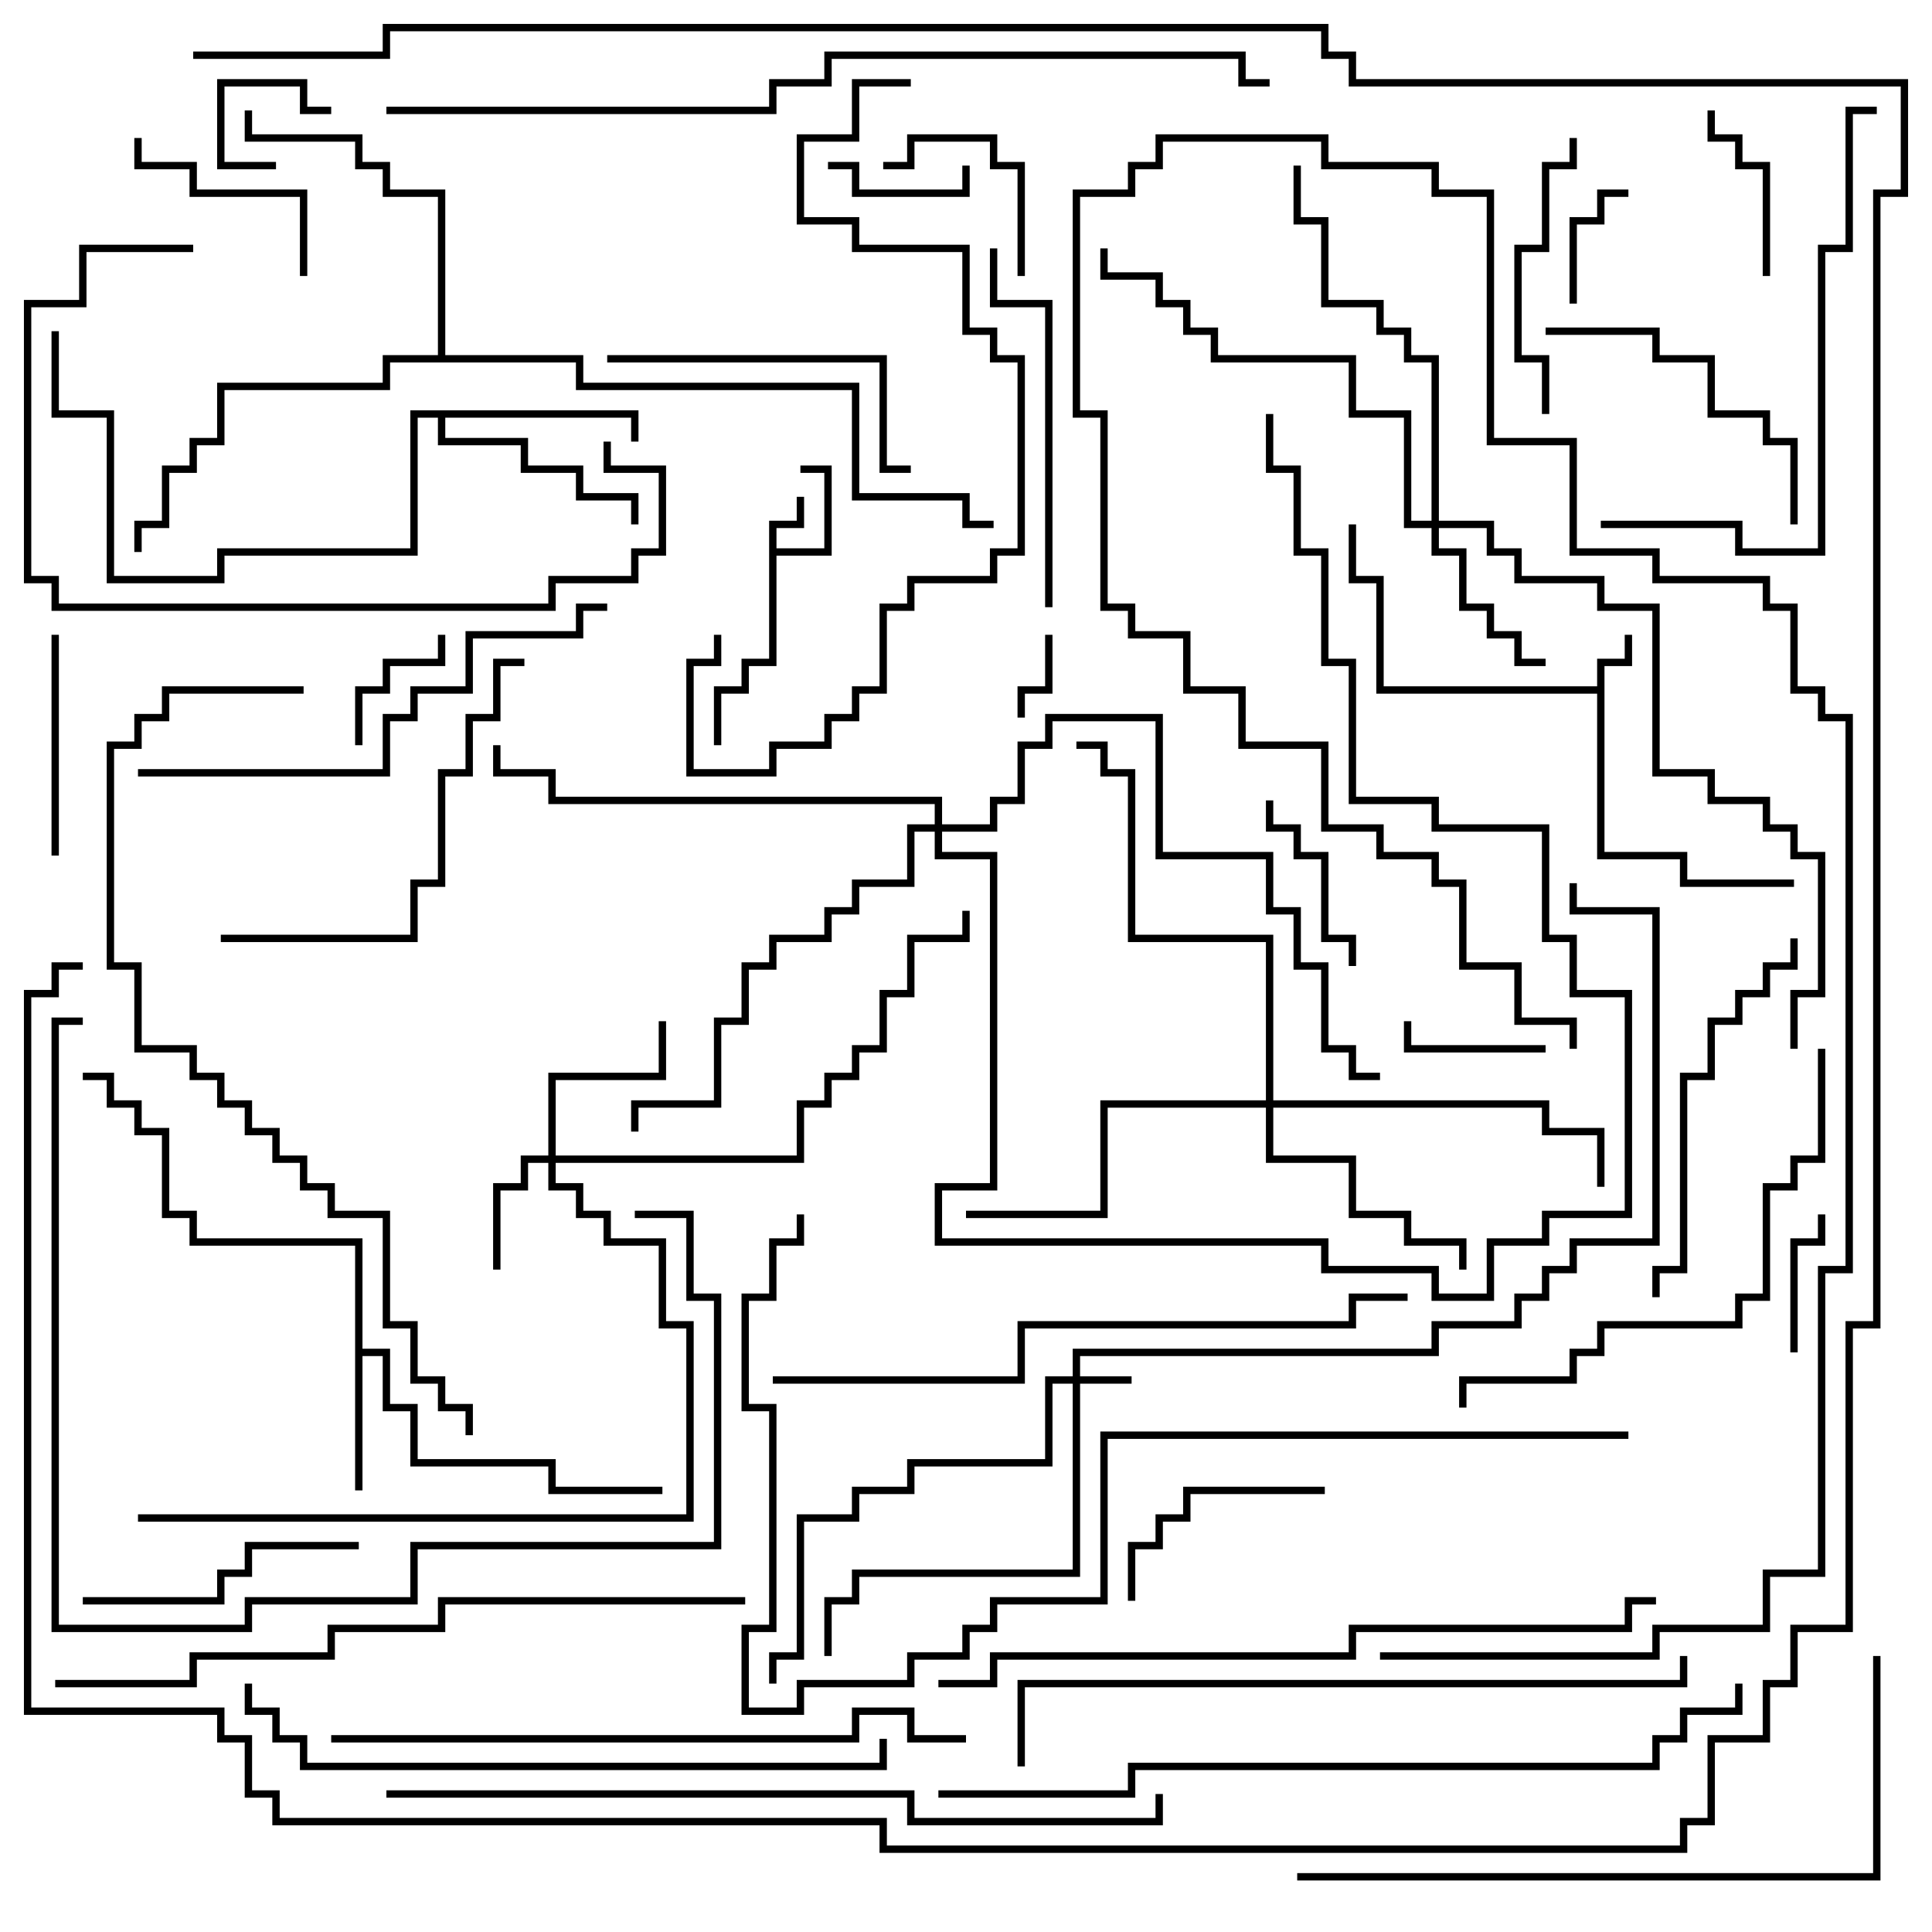 <svg version="1.1" width="105" height="105" xmlns="http://www.w3.org/2000/svg"><path d="M41.8,28.3L43.3,28.3L43.3,27L43.7,27L43.7,28.7L42.2,28.7L42.2,29.8L44.8,29.8L44.8,25.7L43.5,25.7L43.5,25.3L45.2,25.3L45.2,30.2L42.2,30.2L42.2,36.2L40.7,36.2L40.7,37.7L39.2,37.7L39.2,40.5L38.8,40.5L38.8,37.3L40.3,37.3L40.3,35.8L41.8,35.8z" stroke="none"/><path d="M86.8,37.3L86.8,35.8L88.3,35.8L88.3,34.5L88.7,34.5L88.7,36.2L87.2,36.2L87.2,46.3L91.7,46.3L91.7,47.8L97.5,47.8L97.5,48.2L91.3,48.2L91.3,46.7L86.8,46.7L86.8,37.7L74.8,37.7L74.8,31.7L73.3,31.7L73.3,28.5L73.7,28.5L73.7,31.3L75.2,31.3L75.2,37.3z" stroke="none"/><path d="M19.3,67.7L10.3,67.7L10.3,66.2L8.8,66.2L8.8,61.7L7.3,61.7L7.3,60.2L5.8,60.2L5.8,58.7L4.5,58.7L4.5,58.3L6.2,58.3L6.2,59.8L7.7,59.8L7.7,61.3L9.2,61.3L9.2,65.8L10.7,65.8L10.7,67.3L19.7,67.3L19.7,73.3L21.2,73.3L21.2,76.3L22.7,76.3L22.7,79.3L30.2,79.3L30.2,80.8L36,80.8L36,81.2L29.8,81.2L29.8,79.7L22.3,79.7L22.3,76.7L20.8,76.7L20.8,73.7L19.7,73.7L19.7,81L19.3,81z" stroke="none"/><path d="M34.7,22.3L34.7,24L34.3,24L34.3,22.7L24.2,22.7L24.2,23.8L28.7,23.8L28.7,25.3L31.7,25.3L31.7,26.8L34.7,26.8L34.7,28.5L34.3,28.5L34.3,27.2L31.3,27.2L31.3,25.7L28.3,25.7L28.3,24.2L23.8,24.2L23.8,22.7L22.7,22.7L22.7,30.2L12.2,30.2L12.2,31.7L5.8,31.7L5.8,22.7L2.8,22.7L2.8,18L3.2,18L3.2,22.3L6.2,22.3L6.2,31.3L11.8,31.3L11.8,29.8L22.3,29.8L22.3,22.3z" stroke="none"/><path d="M23.8,19.3L23.8,10.7L20.8,10.7L20.8,9.2L19.3,9.2L19.3,7.7L13.3,7.7L13.3,6L13.7,6L13.7,7.3L19.7,7.3L19.7,8.8L21.2,8.8L21.2,10.3L24.2,10.3L24.2,19.3L31.7,19.3L31.7,20.8L46.7,20.8L46.7,26.8L52.7,26.8L52.7,28.3L54,28.3L54,28.7L52.3,28.7L52.3,27.2L46.3,27.2L46.3,21.2L31.3,21.2L31.3,19.7L21.2,19.7L21.2,21.2L12.2,21.2L12.2,24.2L10.7,24.2L10.7,25.7L9.2,25.7L9.2,28.7L7.7,28.7L7.7,30L7.3,30L7.3,28.3L8.8,28.3L8.8,25.3L10.3,25.3L10.3,23.8L11.8,23.8L11.8,20.8L20.8,20.8L20.8,19.3z" stroke="none"/><path d="M58.3,74.8L58.3,73.3L77.8,73.3L77.8,71.8L82.3,71.8L82.3,70.3L83.8,70.3L83.8,68.8L85.3,68.8L85.3,67.3L89.8,67.3L89.8,49.7L85.3,49.7L85.3,48L85.7,48L85.7,49.3L90.2,49.3L90.2,67.7L85.7,67.7L85.7,69.2L84.2,69.2L84.2,70.7L82.7,70.7L82.7,72.2L78.2,72.2L78.2,73.7L58.7,73.7L58.7,74.8L61.5,74.8L61.5,75.2L58.7,75.2L58.7,85.7L46.7,85.7L46.7,87.2L45.2,87.2L45.2,90L44.8,90L44.8,86.8L46.3,86.8L46.3,85.3L58.3,85.3L58.3,75.2L57.2,75.2L57.2,79.7L49.7,79.7L49.7,81.2L46.7,81.2L46.7,82.7L43.7,82.7L43.7,90.2L42.2,90.2L42.2,91.5L41.8,91.5L41.8,89.8L43.3,89.8L43.3,82.3L46.3,82.3L46.3,80.8L49.3,80.8L49.3,79.3L56.8,79.3L56.8,74.8z" stroke="none"/><path d="M29.8,62.8L29.8,58.3L35.8,58.3L35.8,55.5L36.2,55.5L36.2,58.7L30.2,58.7L30.2,62.8L43.3,62.8L43.3,59.8L44.8,59.8L44.8,58.3L46.3,58.3L46.3,56.8L47.8,56.8L47.8,53.8L49.3,53.8L49.3,50.8L52.3,50.8L52.3,49.5L52.7,49.5L52.7,51.2L49.7,51.2L49.7,54.2L48.2,54.2L48.2,57.2L46.7,57.2L46.7,58.7L45.2,58.7L45.2,60.2L43.7,60.2L43.7,63.2L30.2,63.2L30.2,64.3L31.7,64.3L31.7,65.8L33.2,65.8L33.2,67.3L36.2,67.3L36.2,71.8L37.7,71.8L37.7,82.7L7.5,82.7L7.5,82.3L37.3,82.3L37.3,72.2L35.8,72.2L35.8,67.7L32.8,67.7L32.8,66.2L31.3,66.2L31.3,64.7L29.8,64.7L29.8,63.2L28.7,63.2L28.7,64.7L27.2,64.7L27.2,69L26.8,69L26.8,64.3L28.3,64.3L28.3,62.8z" stroke="none"/><path d="M77.8,28.3L77.8,19.7L76.3,19.7L76.3,18.2L74.8,18.2L74.8,16.7L71.8,16.7L71.8,12.2L70.3,12.2L70.3,9L70.7,9L70.7,11.8L72.2,11.8L72.2,16.3L75.2,16.3L75.2,17.8L76.7,17.8L76.7,19.3L78.2,19.3L78.2,28.3L81.2,28.3L81.2,29.8L82.7,29.8L82.7,31.3L87.2,31.3L87.2,32.8L90.2,32.8L90.2,41.8L93.2,41.8L93.2,43.3L96.2,43.3L96.2,44.8L97.7,44.8L97.7,46.3L99.2,46.3L99.2,54.2L97.7,54.2L97.7,57L97.3,57L97.3,53.8L98.8,53.8L98.8,46.7L97.3,46.7L97.3,45.2L95.8,45.2L95.8,43.7L92.8,43.7L92.8,42.2L89.8,42.2L89.8,33.2L86.8,33.2L86.8,31.7L82.3,31.7L82.3,30.2L80.8,30.2L80.8,28.7L78.2,28.7L78.2,29.8L79.7,29.8L79.7,32.8L81.2,32.8L81.2,34.3L82.7,34.3L82.7,35.8L84,35.8L84,36.2L82.3,36.2L82.3,34.7L80.8,34.7L80.8,33.2L79.3,33.2L79.3,30.2L77.8,30.2L77.8,28.7L76.3,28.7L76.3,22.7L73.3,22.7L73.3,19.7L65.8,19.7L65.8,18.2L64.3,18.2L64.3,16.7L62.8,16.7L62.8,15.2L59.8,15.2L59.8,13.5L60.2,13.5L60.2,14.8L63.2,14.8L63.2,16.3L64.7,16.3L64.7,17.8L66.2,17.8L66.2,19.3L73.7,19.3L73.7,22.3L76.7,22.3L76.7,28.3z" stroke="none"/><path d="M68.8,59.8L68.8,51.2L61.3,51.2L61.3,42.2L59.8,42.2L59.8,40.7L58.5,40.7L58.5,40.3L60.2,40.3L60.2,41.8L61.7,41.8L61.7,50.8L69.2,50.8L69.2,59.8L84.2,59.8L84.2,61.3L87.2,61.3L87.2,64.5L86.8,64.5L86.8,61.7L83.8,61.7L83.8,60.2L69.2,60.2L69.2,62.8L73.7,62.8L73.7,65.8L76.7,65.8L76.7,67.3L79.7,67.3L79.7,69L79.3,69L79.3,67.7L76.3,67.7L76.3,66.2L73.3,66.2L73.3,63.2L68.8,63.2L68.8,60.2L60.2,60.2L60.2,66.2L52.5,66.2L52.5,65.8L59.8,65.8L59.8,59.8z" stroke="none"/><path d="M50.8,44.8L50.8,43.7L29.8,43.7L29.8,42.2L26.8,42.2L26.8,40.5L27.2,40.5L27.2,41.8L30.2,41.8L30.2,43.3L51.2,43.3L51.2,44.8L53.8,44.8L53.8,43.3L55.3,43.3L55.3,40.3L56.8,40.3L56.8,38.8L63.2,38.8L63.2,46.3L69.2,46.3L69.2,49.3L70.7,49.3L70.7,52.3L72.2,52.3L72.2,56.8L73.7,56.8L73.7,58.3L75,58.3L75,58.7L73.3,58.7L73.3,57.2L71.8,57.2L71.8,52.7L70.3,52.7L70.3,49.7L68.8,49.7L68.8,46.7L62.8,46.7L62.8,39.2L57.2,39.2L57.2,40.7L55.7,40.7L55.7,43.7L54.2,43.7L54.2,45.2L51.2,45.2L51.2,46.3L54.2,46.3L54.2,64.7L51.2,64.7L51.2,67.3L72.2,67.3L72.2,68.8L78.2,68.8L78.2,70.3L80.8,70.3L80.8,67.3L83.8,67.3L83.8,65.8L88.3,65.8L88.3,54.2L85.3,54.2L85.3,51.2L83.8,51.2L83.8,45.2L77.8,45.2L77.8,43.7L73.3,43.7L73.3,36.2L71.8,36.2L71.8,30.2L70.3,30.2L70.3,25.7L68.8,25.7L68.8,22.5L69.2,22.5L69.2,25.3L70.7,25.3L70.7,29.8L72.2,29.8L72.2,35.8L73.7,35.8L73.7,43.3L78.2,43.3L78.2,44.8L84.2,44.8L84.2,50.8L85.7,50.8L85.7,53.8L88.7,53.8L88.7,66.2L84.2,66.2L84.2,67.7L81.2,67.7L81.2,70.7L77.8,70.7L77.8,69.2L71.8,69.2L71.8,67.7L50.8,67.7L50.8,64.3L53.8,64.3L53.8,46.7L50.8,46.7L50.8,45.2L49.7,45.2L49.7,48.2L46.7,48.2L46.7,49.7L45.2,49.7L45.2,51.2L42.2,51.2L42.2,52.7L40.7,52.7L40.7,55.7L39.2,55.7L39.2,60.2L34.7,60.2L34.7,61.5L34.3,61.5L34.3,59.8L38.8,59.8L38.8,55.3L40.3,55.3L40.3,52.3L41.8,52.3L41.8,50.8L44.8,50.8L44.8,49.3L46.3,49.3L46.3,47.8L49.3,47.8L49.3,44.8z" stroke="none"/><path d="M15,8.8L15,9.2L11.8,9.2L11.8,4.3L16.7,4.3L16.7,5.8L18,5.8L18,6.2L16.3,6.2L16.3,4.7L12.2,4.7L12.2,8.8z" stroke="none"/><path d="M56.8,34.5L57.2,34.5L57.2,37.7L55.7,37.7L55.7,39L55.3,39L55.3,37.3L56.8,37.3z" stroke="none"/><path d="M88.5,10.3L88.5,10.7L87.2,10.7L87.2,12.2L85.7,12.2L85.7,16.5L85.3,16.5L85.3,11.8L86.8,11.8L86.8,10.3z" stroke="none"/><path d="M45,9.2L45,8.8L46.7,8.8L46.7,10.3L52.3,10.3L52.3,9L52.7,9L52.7,10.7L46.3,10.7L46.3,9.2z" stroke="none"/><path d="M23.8,34.5L24.2,34.5L24.2,36.2L21.2,36.2L21.2,37.7L19.7,37.7L19.7,40.5L19.3,40.5L19.3,37.3L20.8,37.3L20.8,35.8L23.8,35.8z" stroke="none"/><path d="M97.7,73.5L97.3,73.5L97.3,67.3L98.8,67.3L98.8,66L99.2,66L99.2,67.7L97.7,67.7z" stroke="none"/><path d="M84,56.8L84,57.2L76.3,57.2L76.3,55.5L76.7,55.5L76.7,56.8z" stroke="none"/><path d="M96.2,15L95.8,15L95.8,9.2L94.3,9.2L94.3,7.7L92.8,7.7L92.8,6L93.2,6L93.2,7.3L94.7,7.3L94.7,8.8L96.2,8.8z" stroke="none"/><path d="M48,9.2L48,8.8L49.3,8.8L49.3,7.3L54.2,7.3L54.2,8.8L55.7,8.8L55.7,15L55.3,15L55.3,9.2L53.8,9.2L53.8,7.7L49.7,7.7L49.7,9.2z" stroke="none"/><path d="M68.8,43.5L69.2,43.5L69.2,44.8L70.7,44.8L70.7,46.3L72.2,46.3L72.2,50.8L73.7,50.8L73.7,52.5L73.3,52.5L73.3,51.2L71.8,51.2L71.8,46.7L70.3,46.7L70.3,45.2L68.8,45.2z" stroke="none"/><path d="M7.3,7.5L7.7,7.5L7.7,8.8L10.7,8.8L10.7,10.3L16.7,10.3L16.7,15L16.3,15L16.3,10.7L10.3,10.7L10.3,9.2L7.3,9.2z" stroke="none"/><path d="M2.8,34.5L3.2,34.5L3.2,46.5L2.8,46.5z" stroke="none"/><path d="M72,80.8L72,81.2L64.7,81.2L64.7,82.7L63.2,82.7L63.2,84.2L61.7,84.2L61.7,87L61.3,87L61.3,83.8L62.8,83.8L62.8,82.3L64.3,82.3L64.3,80.8z" stroke="none"/><path d="M84.2,22.5L83.8,22.5L83.8,19.7L82.3,19.7L82.3,13.3L83.8,13.3L83.8,8.8L85.3,8.8L85.3,7.5L85.7,7.5L85.7,9.2L84.2,9.2L84.2,13.7L82.7,13.7L82.7,19.3L84.2,19.3z" stroke="none"/><path d="M19.5,83.8L19.5,84.2L13.7,84.2L13.7,85.7L12.2,85.7L12.2,87.2L4.5,87.2L4.5,86.8L11.8,86.8L11.8,85.3L13.3,85.3L13.3,83.8z" stroke="none"/><path d="M84,18.2L84,17.8L90.2,17.8L90.2,19.3L93.2,19.3L93.2,22.3L96.2,22.3L96.2,23.8L97.7,23.8L97.7,28.5L97.3,28.5L97.3,24.2L95.8,24.2L95.8,22.7L92.8,22.7L92.8,19.7L89.8,19.7L89.8,18.2z" stroke="none"/><path d="M33,19.7L33,19.3L48.2,19.3L48.2,25.3L49.5,25.3L49.5,25.7L47.8,25.7L47.8,19.7z" stroke="none"/><path d="M57.2,33L56.8,33L56.8,16.7L53.8,16.7L53.8,13.5L54.2,13.5L54.2,16.3L57.2,16.3z" stroke="none"/><path d="M90.2,70.5L89.8,70.5L89.8,68.8L91.3,68.8L91.3,58.3L92.8,58.3L92.8,55.3L94.3,55.3L94.3,53.8L95.8,53.8L95.8,52.3L97.3,52.3L97.3,51L97.7,51L97.7,52.7L96.2,52.7L96.2,54.2L94.7,54.2L94.7,55.7L93.2,55.7L93.2,58.7L91.7,58.7L91.7,69.2L90.2,69.2z" stroke="none"/><path d="M12,51.2L12,50.8L22.3,50.8L22.3,47.8L23.8,47.8L23.8,41.8L25.3,41.8L25.3,38.8L26.8,38.8L26.8,35.8L28.5,35.8L28.5,36.2L27.2,36.2L27.2,39.2L25.7,39.2L25.7,42.2L24.2,42.2L24.2,48.2L22.7,48.2L22.7,51.2z" stroke="none"/><path d="M10.5,13.3L10.5,13.7L4.7,13.7L4.7,16.7L1.7,16.7L1.7,31.3L3.2,31.3L3.2,32.8L29.8,32.8L29.8,31.3L34.3,31.3L34.3,29.8L35.8,29.8L35.8,25.7L32.8,25.7L32.8,24L33.2,24L33.2,25.3L36.2,25.3L36.2,30.2L34.7,30.2L34.7,31.7L30.2,31.7L30.2,33.2L2.8,33.2L2.8,31.7L1.3,31.7L1.3,16.3L4.3,16.3L4.3,13.3z" stroke="none"/><path d="M87,28.7L87,28.3L94.7,28.3L94.7,29.8L98.8,29.8L98.8,13.3L100.3,13.3L100.3,5.8L102,5.8L102,6.2L100.7,6.2L100.7,13.7L99.2,13.7L99.2,30.2L94.3,30.2L94.3,28.7z" stroke="none"/><path d="M33,32.8L33,33.2L31.7,33.2L31.7,34.7L25.7,34.7L25.7,37.7L22.7,37.7L22.7,39.2L21.2,39.2L21.2,42.2L7.5,42.2L7.5,41.8L20.8,41.8L20.8,38.8L22.3,38.8L22.3,37.3L25.3,37.3L25.3,34.3L31.3,34.3L31.3,32.8z" stroke="none"/><path d="M98.8,57L99.2,57L99.2,63.2L97.7,63.2L97.7,64.7L96.2,64.7L96.2,70.7L94.7,70.7L94.7,72.2L87.2,72.2L87.2,73.7L85.7,73.7L85.7,75.2L79.7,75.2L79.7,76.5L79.3,76.5L79.3,74.8L85.3,74.8L85.3,73.3L86.8,73.3L86.8,71.8L94.3,71.8L94.3,70.3L95.8,70.3L95.8,64.3L97.3,64.3L97.3,62.8L98.8,62.8z" stroke="none"/><path d="M38.8,34.5L39.2,34.5L39.2,36.2L37.7,36.2L37.7,41.8L41.8,41.8L41.8,40.3L44.8,40.3L44.8,38.8L46.3,38.8L46.3,37.3L47.8,37.3L47.8,32.8L49.3,32.8L49.3,31.3L53.8,31.3L53.8,29.8L55.3,29.8L55.3,19.7L53.8,19.7L53.8,18.2L52.3,18.2L52.3,13.7L46.3,13.7L46.3,12.2L43.3,12.2L43.3,7.3L46.3,7.3L46.3,4.3L49.5,4.3L49.5,4.7L46.7,4.7L46.7,7.7L43.7,7.7L43.7,11.8L46.7,11.8L46.7,13.3L52.7,13.3L52.7,17.8L54.2,17.8L54.2,19.3L55.7,19.3L55.7,30.2L54.2,30.2L54.2,31.7L49.7,31.7L49.7,33.2L48.2,33.2L48.2,37.7L46.7,37.7L46.7,39.2L45.2,39.2L45.2,40.7L42.2,40.7L42.2,42.2L37.3,42.2L37.3,35.8L38.8,35.8z" stroke="none"/><path d="M34.5,66.2L34.5,65.8L37.7,65.8L37.7,70.3L39.2,70.3L39.2,84.2L22.7,84.2L22.7,87.2L13.7,87.2L13.7,88.7L2.8,88.7L2.8,55.3L4.5,55.3L4.5,55.7L3.2,55.7L3.2,88.3L13.3,88.3L13.3,86.8L22.3,86.8L22.3,83.8L38.8,83.8L38.8,70.7L37.3,70.7L37.3,66.2z" stroke="none"/><path d="M70.5,102.2L70.5,101.8L101.8,101.8L101.8,90L102.2,90L102.2,102.2z" stroke="none"/><path d="M18,94.7L18,94.3L46.3,94.3L46.3,92.8L49.7,92.8L49.7,94.3L52.5,94.3L52.5,94.7L49.3,94.7L49.3,93.2L46.7,93.2L46.7,94.7z" stroke="none"/><path d="M75,90.2L75,89.8L89.8,89.8L89.8,88.3L95.8,88.3L95.8,85.3L98.8,85.3L98.8,68.8L100.3,68.8L100.3,39.2L98.8,39.2L98.8,37.7L97.3,37.7L97.3,33.2L95.8,33.2L95.8,31.7L89.8,31.7L89.8,30.2L85.3,30.2L85.3,24.2L80.8,24.2L80.8,10.7L77.8,10.7L77.8,9.2L71.8,9.2L71.8,7.7L63.2,7.7L63.2,9.2L61.7,9.2L61.7,10.7L58.7,10.7L58.7,22.3L60.2,22.3L60.2,32.8L61.7,32.8L61.7,34.3L64.7,34.3L64.7,37.3L67.7,37.3L67.7,40.3L72.2,40.3L72.2,44.8L75.2,44.8L75.2,46.3L78.2,46.3L78.2,47.8L79.7,47.8L79.7,52.3L82.7,52.3L82.7,55.3L85.7,55.3L85.7,57L85.3,57L85.3,55.7L82.3,55.7L82.3,52.7L79.3,52.7L79.3,48.2L77.8,48.2L77.8,46.7L74.8,46.7L74.8,45.2L71.8,45.2L71.8,40.7L67.3,40.7L67.3,37.7L64.3,37.7L64.3,34.7L61.3,34.7L61.3,33.2L59.8,33.2L59.8,22.7L58.3,22.7L58.3,10.3L61.3,10.3L61.3,8.8L62.8,8.8L62.8,7.3L72.2,7.3L72.2,8.8L78.2,8.8L78.2,10.3L81.2,10.3L81.2,23.8L85.7,23.8L85.7,29.8L90.2,29.8L90.2,31.3L96.2,31.3L96.2,32.8L97.7,32.8L97.7,37.3L99.2,37.3L99.2,38.8L100.7,38.8L100.7,69.2L99.2,69.2L99.2,85.7L96.2,85.7L96.2,88.7L90.2,88.7L90.2,90.2z" stroke="none"/><path d="M47.8,94.5L48.2,94.5L48.2,96.2L16.3,96.2L16.3,94.7L14.8,94.7L14.8,93.2L13.3,93.2L13.3,91.5L13.7,91.5L13.7,92.8L15.2,92.8L15.2,94.3L16.7,94.3L16.7,95.8L47.8,95.8z" stroke="none"/><path d="M42,75.2L42,74.8L55.3,74.8L55.3,71.8L73.3,71.8L73.3,70.3L76.5,70.3L76.5,70.7L73.7,70.7L73.7,72.2L55.7,72.2L55.7,75.2z" stroke="none"/><path d="M91.3,90L91.7,90L91.7,91.7L55.7,91.7L55.7,96L55.3,96L55.3,91.3L91.3,91.3z" stroke="none"/><path d="M40.5,86.8L40.5,87.2L24.2,87.2L24.2,88.7L18.2,88.7L18.2,90.2L10.7,90.2L10.7,91.7L3,91.7L3,91.3L10.3,91.3L10.3,89.8L17.8,89.8L17.8,88.3L23.8,88.3L23.8,86.8z" stroke="none"/><path d="M51,91.7L51,91.3L53.8,91.3L53.8,89.8L73.3,89.8L73.3,88.3L88.3,88.3L88.3,86.8L90,86.8L90,87.2L88.7,87.2L88.7,88.7L73.7,88.7L73.7,90.2L54.2,90.2L54.2,91.7z" stroke="none"/><path d="M16.5,37.3L16.5,37.7L9.2,37.7L9.2,39.2L7.7,39.2L7.7,40.7L6.2,40.7L6.2,52.3L7.7,52.3L7.7,56.8L10.7,56.8L10.7,58.3L12.2,58.3L12.2,59.8L13.7,59.8L13.7,61.3L15.2,61.3L15.2,62.8L16.7,62.8L16.7,64.3L18.2,64.3L18.2,65.8L21.2,65.8L21.2,71.8L22.7,71.8L22.7,74.8L24.2,74.8L24.2,76.3L25.7,76.3L25.7,78L25.3,78L25.3,76.7L23.8,76.7L23.8,75.2L22.3,75.2L22.3,72.2L20.8,72.2L20.8,66.2L17.8,66.2L17.8,64.7L16.3,64.7L16.3,63.2L14.8,63.2L14.8,61.7L13.3,61.7L13.3,60.2L11.8,60.2L11.8,58.7L10.3,58.7L10.3,57.2L7.3,57.2L7.3,52.7L5.8,52.7L5.8,40.3L7.3,40.3L7.3,38.8L8.8,38.8L8.8,37.3z" stroke="none"/><path d="M21,97.7L21,97.3L49.7,97.3L49.7,98.8L62.8,98.8L62.8,97.5L63.2,97.5L63.2,99.2L49.3,99.2L49.3,97.7z" stroke="none"/><path d="M51,97.7L51,97.3L61.3,97.3L61.3,95.8L89.8,95.8L89.8,94.3L91.3,94.3L91.3,92.8L94.3,92.8L94.3,91.5L94.7,91.5L94.7,93.2L91.7,93.2L91.7,94.7L90.2,94.7L90.2,96.2L61.7,96.2L61.7,97.7z" stroke="none"/><path d="M88.5,77.8L88.5,78.2L60.2,78.2L60.2,87.2L54.2,87.2L54.2,88.7L52.7,88.7L52.7,90.2L49.7,90.2L49.7,91.7L43.7,91.7L43.7,93.2L40.3,93.2L40.3,88.3L41.8,88.3L41.8,76.7L40.3,76.7L40.3,70.3L41.8,70.3L41.8,67.3L43.3,67.3L43.3,66L43.7,66L43.7,67.7L42.2,67.7L42.2,70.7L40.7,70.7L40.7,76.3L42.2,76.3L42.2,88.7L40.7,88.7L40.7,92.8L43.3,92.8L43.3,91.3L49.3,91.3L49.3,89.8L52.3,89.8L52.3,88.3L53.8,88.3L53.8,86.8L59.8,86.8L59.8,77.8z" stroke="none"/><path d="M21,6.2L21,5.8L41.8,5.8L41.8,4.3L44.8,4.3L44.8,2.8L67.7,2.8L67.7,4.3L69,4.3L69,4.7L67.3,4.7L67.3,3.2L45.2,3.2L45.2,4.7L42.2,4.7L42.2,6.2z" stroke="none"/><path d="M4.5,52.3L4.5,52.7L3.2,52.7L3.2,54.2L1.7,54.2L1.7,92.8L12.2,92.8L12.2,94.3L13.7,94.3L13.7,97.3L15.2,97.3L15.2,98.8L48.2,98.8L48.2,100.3L91.3,100.3L91.3,98.8L92.8,98.8L92.8,94.3L95.8,94.3L95.8,91.3L97.3,91.3L97.3,88.3L100.3,88.3L100.3,71.8L101.8,71.8L101.8,10.3L103.3,10.3L103.3,4.7L73.3,4.7L73.3,3.2L71.8,3.2L71.8,1.7L21.2,1.7L21.2,3.2L10.5,3.2L10.5,2.8L20.8,2.8L20.8,1.3L72.2,1.3L72.2,2.8L73.7,2.8L73.7,4.3L103.7,4.3L103.7,10.7L102.2,10.7L102.2,72.2L100.7,72.2L100.7,88.7L97.7,88.7L97.7,91.7L96.2,91.7L96.2,94.7L93.2,94.7L93.2,99.2L91.7,99.2L91.7,100.7L47.8,100.7L47.8,99.2L14.8,99.2L14.8,97.7L13.3,97.7L13.3,94.7L11.8,94.7L11.8,93.2L1.3,93.2L1.3,53.8L2.8,53.8L2.8,52.3z" stroke="none"/></svg>